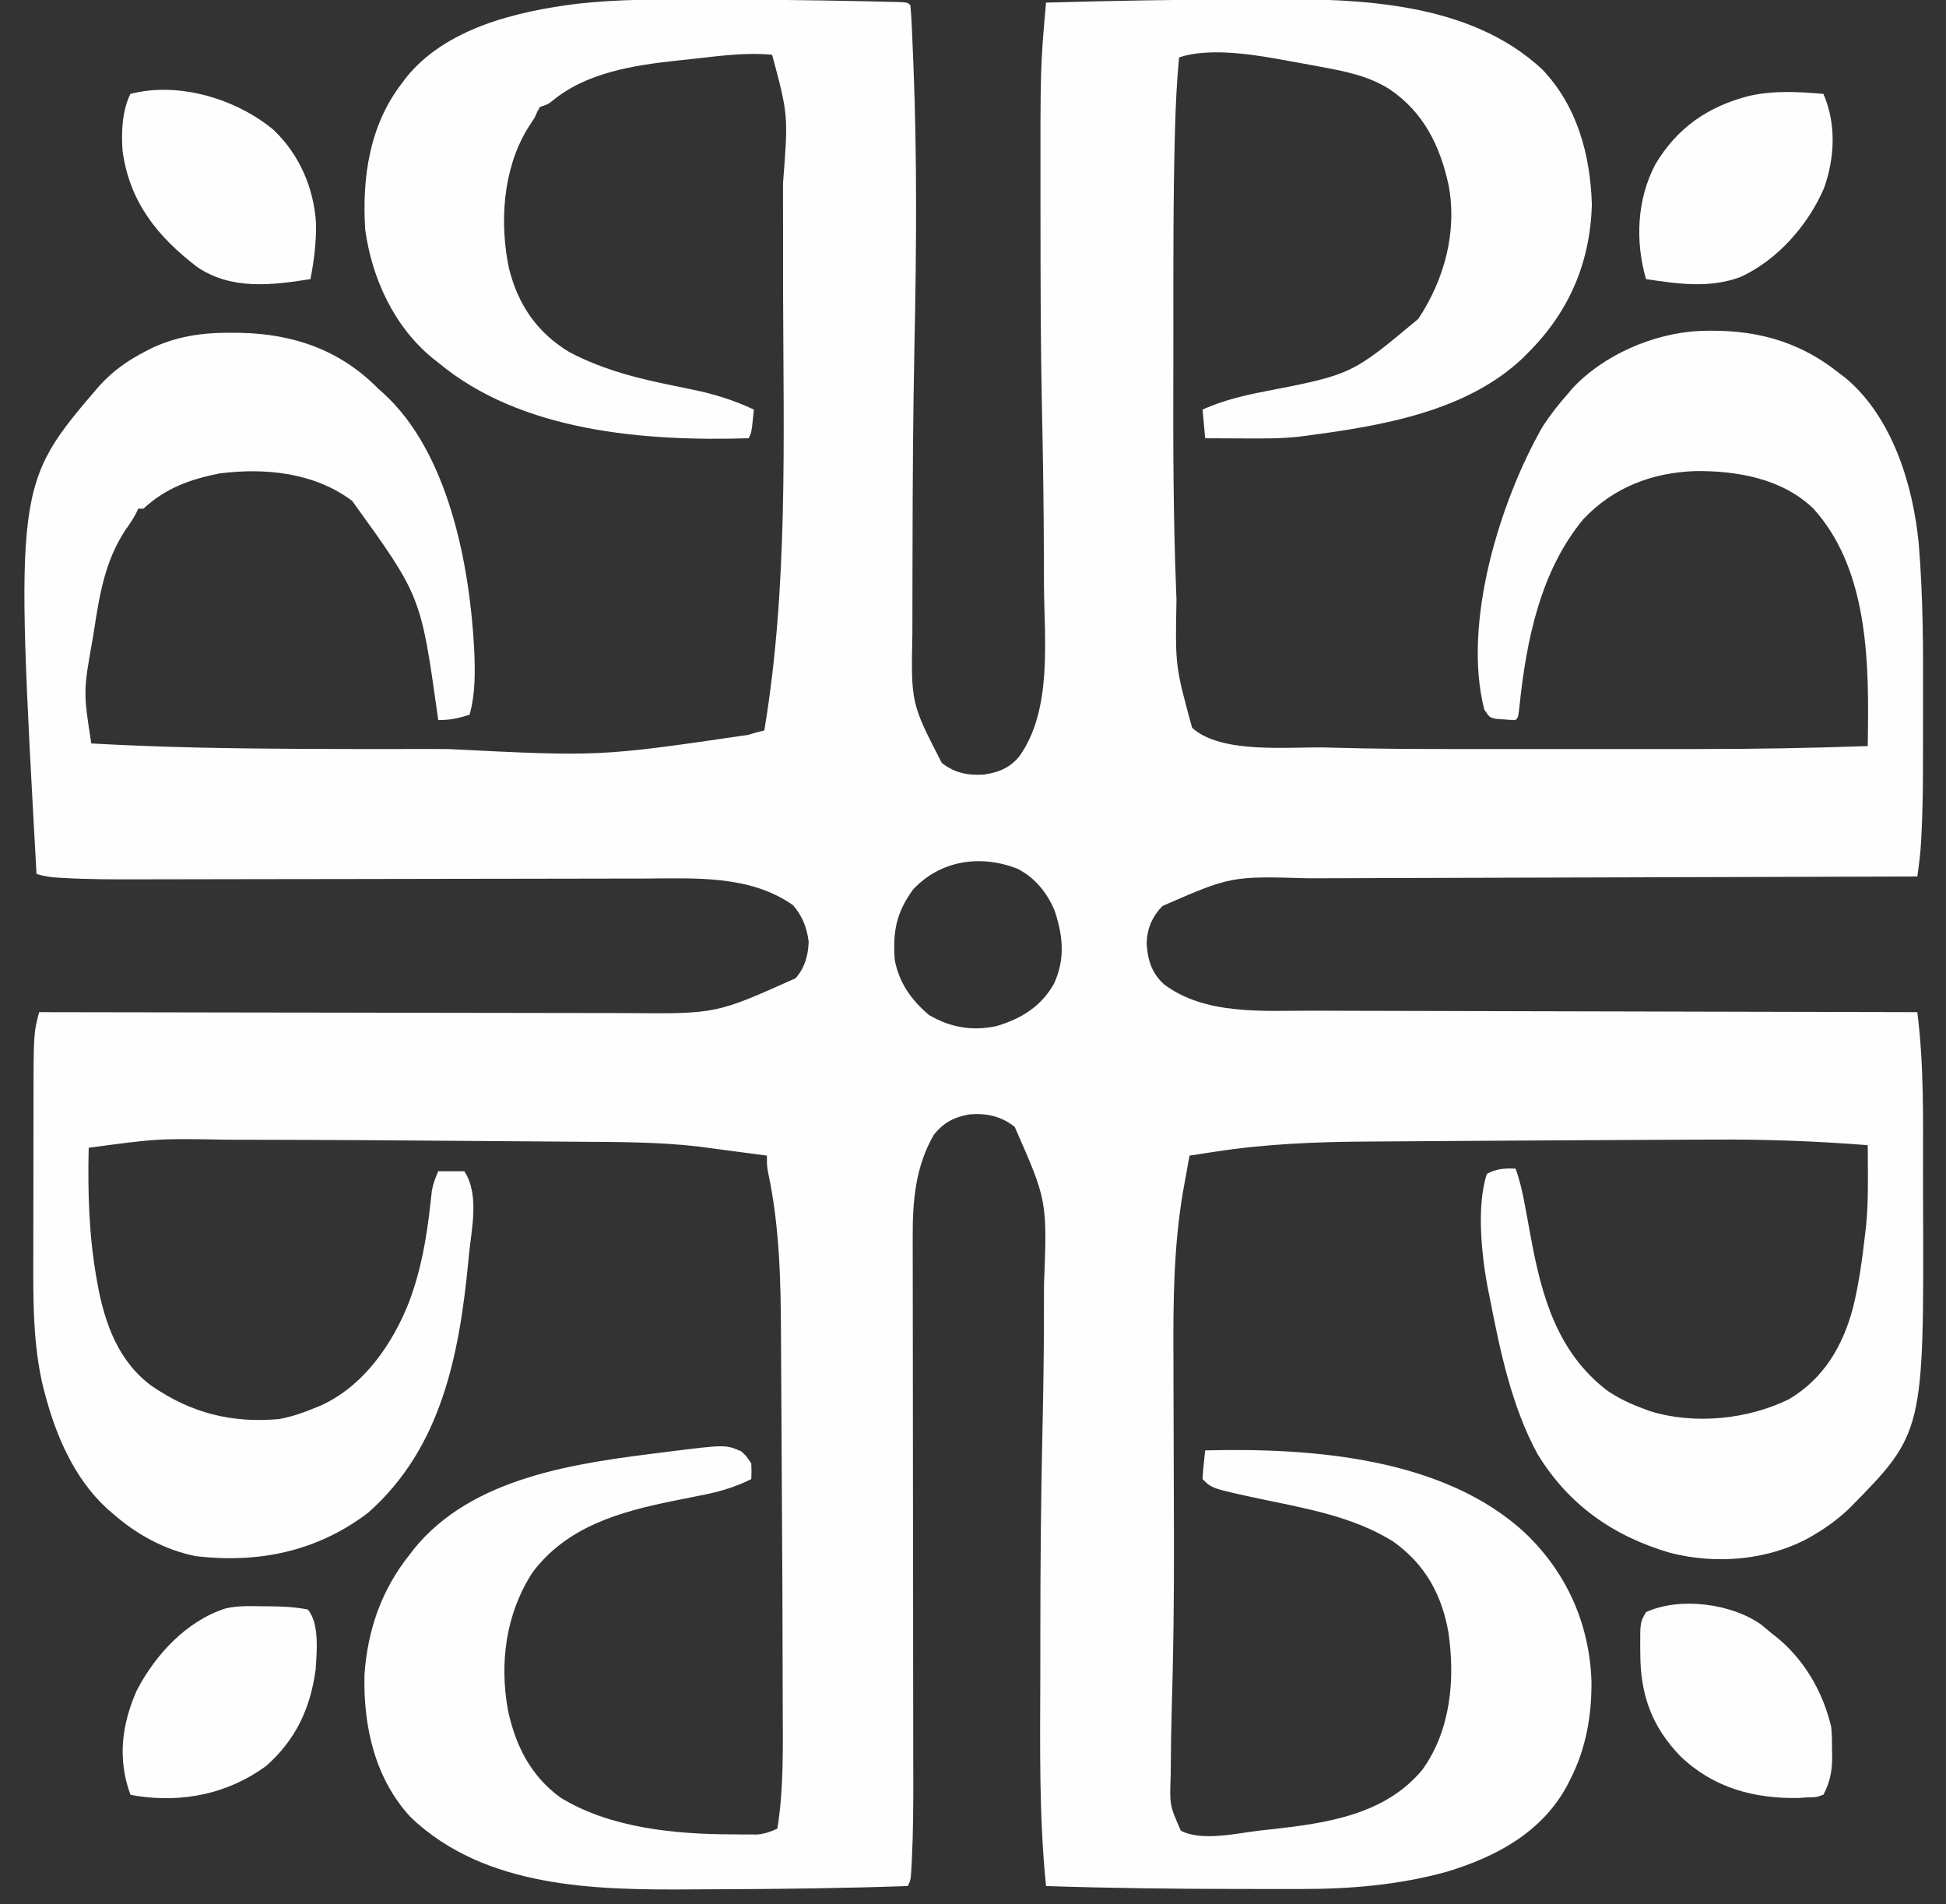 <?xml version="1.0" encoding="UTF-8"?>
<svg version="1.1" xmlns="http://www.w3.org/2000/svg" width="746" height="730">
<rect width="100%" height="100%" fill="#333333" stroke="none"/>
<path d="M0 0 C2.132 0.01 4.263 0.016 6.395 0.021 C25.136 0.065 43.873 0.237 62.609 0.635 C63.568 0.654 64.527 0.674 65.515 0.694 C68.161 0.75 70.807 0.814 73.453 0.881 C74.226 0.898 74.999 0.914 75.795 0.932 C80.993 1.081 80.993 1.081 82.109 2.197 C82.338 4.683 82.495 7.143 82.609 9.635 C82.649 10.474 82.689 11.314 82.73 12.179 C82.866 15.185 82.989 18.191 83.109 21.197 C83.179 22.862 83.179 22.862 83.25 24.56 C84.694 60.301 84.43 96.1 83.679 131.854 C83.116 158.797 82.965 185.736 82.928 212.684 C82.922 215.865 82.912 219.045 82.901 222.226 C82.885 227.287 82.878 232.348 82.88 237.41 C82.879 239.288 82.875 241.166 82.867 243.044 C82.345 269.755 82.345 269.755 94.133 292.635 C99.034 296.509 104.082 297.49 110.234 297.135 C115.951 296.277 119.942 294.703 123.766 290.283 C136.734 272.292 133.412 245.13 133.307 224.125 C133.293 221.151 133.288 218.178 133.282 215.204 C133.241 195.62 132.963 176.047 132.539 156.468 C132.043 132.937 131.994 109.408 131.986 85.873 C131.984 82.864 131.981 79.855 131.977 76.846 C131.916 25.828 131.916 25.828 134.109 1.197 C159.274 0.474 184.442 0.054 209.617 -0.035 C212.407 -0.045 215.197 -0.062 217.987 -0.086 C253.928 -0.38 296.317 0.776 324.297 26.76 C337.766 40.893 342.79 59.578 343.359 78.76 C342.658 100.842 334.694 119.586 319.109 135.197 C318.424 135.895 317.738 136.592 317.031 137.311 C295.33 158.007 262.64 163.442 234.109 167.197 C233.311 167.304 232.513 167.411 231.69 167.521 C224.134 168.409 216.583 168.309 208.984 168.26 C207.633 168.255 206.281 168.25 204.93 168.246 C201.656 168.235 198.383 168.218 195.109 168.197 C194.779 164.567 194.449 160.937 194.109 157.197 C201.893 153.716 209.625 151.866 217.941 150.247 C251.32 143.757 251.32 143.757 276.797 122.447 C286.78 107.439 291.806 89.092 288.426 71.154 C285.144 56.054 278.806 43.109 265.672 34.322 C257.363 29.071 248.02 27.404 238.484 25.635 C237.326 25.419 236.169 25.203 234.976 24.98 C231.689 24.374 228.4 23.783 225.109 23.197 C223.966 22.99 223.966 22.99 222.8 22.778 C211.674 20.803 196.048 18.551 185.109 22.197 C184.241 31.291 183.801 40.368 183.559 49.498 C183.538 50.264 183.517 51.03 183.495 51.819 C182.83 77.22 182.922 102.636 182.924 128.044 C182.924 132.953 182.916 137.862 182.904 142.77 C182.835 170.858 182.874 198.927 183.996 226.998 C184.054 228.5 184.054 228.5 184.114 230.033 C183.622 255.463 183.622 255.463 190.109 279.197 C201.4 289.436 227.587 286.347 241.857 286.752 C242.939 286.783 242.939 286.783 244.042 286.815 C260.606 287.288 277.166 287.346 293.736 287.332 C297.883 287.329 302.029 287.332 306.176 287.333 C313.127 287.335 320.078 287.333 327.03 287.328 C334.961 287.322 342.892 287.324 350.823 287.33 C357.746 287.334 364.67 287.335 371.593 287.332 C375.678 287.331 379.763 287.33 383.848 287.334 C405.62 287.349 427.351 286.963 449.109 286.197 C449.13 284.571 449.151 282.944 449.171 281.318 C449.183 280.412 449.194 279.506 449.206 278.573 C449.521 250.196 448.201 217.175 428.273 195.17 C416.359 183.683 399.249 180.673 383.296 180.776 C366.68 181.283 351.666 186.938 340.109 199.197 C323.533 219.103 318.128 246.202 315.566 271.311 C315.109 275.197 315.109 275.197 314.109 276.197 C311.895 276.182 311.895 276.182 309.172 275.947 C307.828 275.847 307.828 275.847 306.457 275.744 C304.109 275.197 304.109 275.197 302.109 272.197 C293.644 239.173 308.058 192.573 324.328 163.99 C327.248 159.413 330.515 155.261 334.109 151.197 C334.887 150.279 334.887 150.279 335.68 149.342 C347.513 136.35 366.84 128.05 384.199 127.081 C404.668 126.214 421.86 130.285 438.109 143.197 C438.96 143.848 439.811 144.499 440.687 145.17 C458.569 160.138 466.566 186.329 468.662 208.694 C470.34 228.852 470.383 248.943 470.305 269.156 C470.294 272.73 470.294 276.304 470.295 279.878 C470.295 283.387 470.289 286.896 470.282 290.405 C470.279 292.048 470.277 293.691 470.276 295.334 C470.268 303.87 470.12 312.378 469.661 320.902 C469.623 321.631 469.584 322.361 469.544 323.112 C469.284 327.519 468.754 331.833 468.109 336.197 C466.81 336.201 465.51 336.204 464.172 336.207 C433.271 336.287 402.37 336.376 371.47 336.477 C367.66 336.49 363.85 336.502 360.04 336.515 C359.282 336.517 358.524 336.52 357.742 336.522 C345.489 336.562 333.236 336.595 320.983 336.625 C308.395 336.656 295.807 336.695 283.218 336.74 C275.461 336.768 267.704 336.79 259.947 336.805 C253.982 336.817 248.017 336.839 242.051 336.865 C239.617 336.874 237.182 336.88 234.747 336.882 C205.103 336.025 205.103 336.025 178.734 347.506 C174.767 351.636 172.918 355.983 172.672 361.697 C173.02 368.013 174.51 373.074 179.234 377.447 C194.925 389.385 217.169 387.643 235.836 387.63 C238.381 387.639 240.925 387.649 243.47 387.661 C248.911 387.682 254.352 387.695 259.793 387.7 C267.66 387.706 275.526 387.729 283.393 387.756 C296.161 387.799 308.929 387.829 321.697 387.851 C334.087 387.872 346.478 387.899 358.869 387.935 C359.635 387.937 360.4 387.939 361.19 387.942 C365.033 387.953 368.876 387.964 372.719 387.975 C404.516 388.068 436.312 388.14 468.109 388.197 C470.726 408.691 470.297 429.407 470.295 450.03 C470.295 453.548 470.302 457.065 470.315 460.582 C470.654 549.439 470.654 549.439 441.902 578.572 C437.917 582.318 433.807 585.406 429.109 588.197 C428.344 588.656 427.578 589.115 426.789 589.588 C410.74 598.381 391.137 599.956 373.484 595.51 C351.641 589.126 334.53 577.196 322.562 557.674 C312.5 539.226 308.09 517.621 304.109 497.197 C303.889 496.119 303.889 496.119 303.664 495.019 C301.126 482.292 298.985 462.57 303.109 450.197 C306.82 448.183 309.938 448.003 314.109 448.197 C315.756 452.768 316.802 457.326 317.66 462.096 C317.95 463.644 318.239 465.192 318.529 466.74 C318.974 469.139 319.416 471.539 319.851 473.939 C324.03 496.864 329.998 518.694 349.48 533.447 C353.811 536.33 358.233 538.407 363.109 540.197 C363.964 540.517 364.819 540.837 365.699 541.166 C382.652 546.42 403.255 544.34 419.047 536.51 C432.361 528.506 439.551 516.157 443.469 501.476 C445.759 492.171 447.026 482.708 448.109 473.197 C448.242 472.049 448.375 470.9 448.512 469.717 C449.324 461.112 449.198 452.476 449.14 443.842 C449.135 442.971 449.129 442.101 449.123 441.204 C449.118 440.542 449.114 439.88 449.109 439.197 C429.621 437.664 410.312 436.922 390.754 437.049 C388.12 437.058 385.487 437.067 382.853 437.075 C376.675 437.095 370.497 437.126 364.319 437.162 C359.546 437.19 354.774 437.213 350.002 437.233 C333.95 437.3 317.899 437.395 301.847 437.515 C295.726 437.56 289.605 437.597 283.483 437.631 C277.416 437.664 271.349 437.708 265.282 437.756 C262.77 437.774 260.258 437.789 257.747 437.801 C237.779 437.899 217.862 438.705 198.109 441.822 C197.216 441.956 196.323 442.091 195.402 442.229 C193.304 442.545 191.206 442.87 189.109 443.197 C188.464 446.673 187.848 450.153 187.234 453.635 C187.06 454.57 186.886 455.505 186.707 456.469 C182.994 477.855 182.834 499.523 182.949 521.162 C182.957 523.896 182.961 526.629 182.965 529.363 C182.976 535.786 182.997 542.209 183.022 548.632 C183.072 561.389 183.108 574.147 183.133 586.904 C183.135 588.284 183.138 589.663 183.141 591.043 C183.188 612.691 182.945 634.313 182.282 655.951 C182.066 663.178 181.98 670.405 181.922 677.635 C181.912 678.722 181.902 679.809 181.892 680.928 C181.479 692.207 181.479 692.207 185.79 701.991 C193.966 706.244 207.609 702.856 216.484 701.885 C217.752 701.748 219.02 701.611 220.326 701.47 C241.503 699.107 263.986 695.991 278.395 678.576 C289.205 663.58 290.985 644.023 288.391 626.147 C285.89 611.526 279.395 599.773 267.125 591.084 C251.729 581.489 233.518 578.412 215.996 574.732 C197.713 570.801 197.713 570.801 194.109 567.197 C194.199 565.34 194.355 563.485 194.547 561.635 C194.649 560.623 194.751 559.611 194.855 558.569 C194.939 557.786 195.023 557.004 195.109 556.197 C235.691 555.162 286.85 558.85 318.109 588.197 C333.685 603.215 342.335 622.556 343.192 644.285 C343.394 657.316 341.137 670.591 335.109 682.197 C334.69 683.043 334.271 683.889 333.84 684.76 C324.138 702.655 306.617 712.009 287.809 717.694 C269.599 722.761 250.805 724.36 231.98 724.33 C230.517 724.331 229.054 724.333 227.59 724.334 C223.708 724.337 219.825 724.333 215.943 724.326 C213.542 724.322 211.142 724.321 208.741 724.32 C183.853 724.306 158.985 724.034 134.109 723.197 C131.373 696.27 131.841 669.246 131.914 642.216 C131.924 637.246 131.924 632.275 131.924 627.305 C131.924 600.83 132.148 574.373 132.747 547.904 C133.083 533.065 133.296 518.235 133.295 503.392 C133.297 499.773 133.316 496.154 133.334 492.535 C134.564 460.484 134.564 460.484 122.109 432.197 C116.953 428.09 111.363 426.852 104.848 427.381 C98.981 428.347 94.841 430.526 91.109 435.197 C84.075 447.251 82.94 460.519 82.996 474.187 C82.996 475.153 82.996 476.12 82.995 477.115 C82.996 480.332 83.004 483.549 83.012 486.765 C83.014 489.081 83.015 491.396 83.016 493.711 C83.019 498.689 83.026 503.667 83.034 508.645 C83.047 515.863 83.053 523.08 83.057 530.298 C83.064 542.038 83.075 553.778 83.089 565.517 C83.09 566.219 83.09 566.921 83.091 567.644 C83.098 573.33 83.105 579.017 83.112 584.704 C83.118 589.661 83.124 594.617 83.13 599.574 C83.131 600.621 83.131 600.621 83.132 601.688 C83.146 613.374 83.156 625.06 83.163 636.746 C83.168 644.569 83.178 652.392 83.191 660.216 C83.199 665.107 83.202 669.998 83.204 674.889 C83.206 677.139 83.21 679.389 83.215 681.638 C83.24 692.125 83.19 702.588 82.666 713.064 C82.627 713.862 82.588 714.66 82.548 715.482 C82.236 720.943 82.236 720.943 81.109 723.197 C56.708 724.052 32.3 724.353 7.886 724.43 C4.735 724.44 1.585 724.457 -1.565 724.481 C-38.656 724.748 -80.832 724.09 -109.418 696.861 C-123.218 681.993 -127.654 661.917 -127.168 642.162 C-125.974 625.091 -120.675 609.666 -109.891 596.197 C-109.383 595.527 -108.875 594.857 -108.352 594.166 C-85.877 566.266 -45.878 561.079 -12.703 556.947 C-11.998 556.858 -11.293 556.769 -10.567 556.677 C11.209 553.954 11.209 553.954 17.172 556.51 C19.109 558.197 19.109 558.197 21.109 561.197 C21.234 564.385 21.234 564.385 21.109 567.197 C14.477 570.529 8.068 572.272 0.797 573.635 C-1.335 574.062 -3.467 574.492 -5.598 574.924 C-6.656 575.137 -7.713 575.35 -8.803 575.57 C-29.297 579.738 -49.599 585.388 -62.766 603.01 C-72.96 618.754 -75.478 637.509 -72.168 655.834 C-69.222 669.406 -63.503 680.898 -52.098 689.24 C-33.204 700.946 -7.956 703.372 13.859 703.385 C14.969 703.397 16.079 703.409 17.223 703.422 C18.829 703.425 18.829 703.425 20.469 703.428 C21.915 703.434 21.915 703.434 23.39 703.44 C26.297 703.181 28.468 702.41 31.109 701.197 C33.693 685.131 33.184 668.56 33.16 652.326 C33.159 651.437 33.159 650.548 33.158 649.632 C33.136 622.843 32.99 596.055 32.822 569.267 C32.766 560.424 32.717 551.581 32.676 542.739 C32.646 536.4 32.609 530.06 32.567 523.721 C32.542 519.983 32.52 516.245 32.506 512.507 C32.425 491.568 32.012 470.873 27.695 450.315 C27.109 447.197 27.109 447.197 27.109 443.197 C22.952 442.641 18.793 442.09 14.634 441.543 C13.226 441.358 11.818 441.171 10.41 440.982 C8.36 440.707 6.309 440.438 4.258 440.17 C3.032 440.008 1.807 439.845 0.544 439.678 C-14.446 437.972 -29.424 437.982 -44.492 437.881 C-47.131 437.86 -49.77 437.839 -52.409 437.818 C-57.958 437.774 -63.507 437.733 -69.057 437.695 C-74.614 437.656 -80.171 437.615 -85.728 437.57 C-114.447 437.337 -143.167 437.153 -171.887 437.114 C-174.444 437.11 -177.001 437.104 -179.557 437.097 C-206.395 436.619 -206.395 436.619 -232.891 440.197 C-233.272 457.126 -232.839 473.5 -229.891 490.197 C-229.751 490.994 -229.612 491.79 -229.469 492.611 C-226.72 507.606 -221.412 522.242 -208.688 531.537 C-193.47 541.91 -178.25 545.797 -159.891 544.197 C-155.318 543.321 -151.183 541.985 -146.891 540.197 C-146.012 539.847 -145.132 539.496 -144.227 539.135 C-127.626 531.734 -116.429 515.555 -110.006 499.131 C-105.47 486.988 -103.366 474.836 -101.929 462.002 C-101.767 460.593 -101.767 460.593 -101.602 459.154 C-101.512 458.319 -101.422 457.483 -101.33 456.622 C-100.847 453.956 -99.972 451.675 -98.891 449.197 C-95.591 449.197 -92.291 449.197 -88.891 449.197 C-82.988 458.297 -86.158 471.214 -87.141 481.447 C-87.207 482.147 -87.274 482.847 -87.342 483.568 C-90.799 519.403 -97.621 555.341 -125.891 580.197 C-145.451 594.988 -167.737 599.517 -191.691 596.76 C-203.697 594.415 -214.807 588.292 -223.891 580.197 C-224.553 579.628 -225.216 579.058 -225.898 578.471 C-238.423 566.928 -245.379 550.748 -249.641 534.572 C-249.839 533.841 -250.038 533.109 -250.243 532.355 C-254.319 515.733 -254.185 498.297 -254.121 481.299 C-254.12 479.164 -254.119 477.029 -254.12 474.894 C-254.118 470.458 -254.11 466.023 -254.096 461.588 C-254.079 455.94 -254.076 450.292 -254.076 444.644 C-254.076 440.25 -254.071 435.855 -254.063 431.461 C-254.06 429.379 -254.058 427.297 -254.058 425.216 C-254.036 396.378 -254.036 396.378 -251.891 388.197 C-250.637 388.2 -249.383 388.203 -248.092 388.206 C-218.249 388.271 -188.407 388.32 -158.564 388.351 C-154.881 388.354 -151.198 388.358 -147.514 388.362 C-146.781 388.363 -146.048 388.364 -145.293 388.365 C-133.463 388.378 -121.634 388.401 -109.805 388.429 C-97.643 388.457 -85.48 388.474 -73.318 388.48 C-66.497 388.483 -59.675 388.492 -52.854 388.515 C-46.419 388.535 -39.983 388.541 -33.547 388.537 C-31.2 388.538 -28.853 388.543 -26.506 388.555 C7.638 388.872 7.638 388.872 38.109 375.197 C41.649 371.123 42.922 366.539 43.109 361.197 C42.422 355.761 40.734 351.38 37.109 347.197 C20.574 335.51 -0.82 336.905 -20.101 336.986 C-22.401 336.988 -24.701 336.99 -27.001 336.99 C-31.924 336.993 -36.846 337.002 -41.769 337.017 C-49.567 337.039 -57.365 337.047 -65.163 337.053 C-76.107 337.063 -87.05 337.079 -97.994 337.101 C-98.686 337.103 -99.378 337.104 -100.092 337.106 C-100.785 337.107 -101.478 337.109 -102.192 337.11 C-112.014 337.13 -121.835 337.148 -131.657 337.163 C-132.348 337.164 -133.039 337.165 -133.751 337.166 C-145.318 337.184 -156.884 337.198 -168.45 337.21 C-176.188 337.219 -183.925 337.233 -191.663 337.251 C-196.492 337.262 -201.321 337.268 -206.15 337.274 C-208.373 337.277 -210.596 337.283 -212.819 337.29 C-222.778 337.321 -232.716 337.317 -242.662 336.755 C-243.707 336.696 -243.707 336.696 -244.772 336.637 C-247.689 336.446 -250.101 336.127 -252.891 335.197 C-261.189 185.899 -261.189 185.899 -228.891 148.197 C-223.649 142.407 -217.917 138.358 -211.016 134.822 C-210.081 134.34 -210.081 134.34 -209.127 133.847 C-199.229 129.078 -189.098 127.655 -178.203 127.76 C-177.068 127.769 -175.933 127.778 -174.764 127.787 C-154.313 128.205 -136.413 134.404 -121.891 149.197 C-121.282 149.736 -120.674 150.275 -120.047 150.83 C-94.927 173.552 -86.839 216.873 -85.131 248.768 C-84.746 257.203 -84.563 266.012 -86.891 274.197 C-91.05 275.502 -94.541 276.318 -98.891 276.197 C-98.986 275.515 -99.081 274.832 -99.178 274.128 C-105.578 228.63 -105.578 228.63 -131.891 192.197 C-146.432 181.328 -165.21 179.442 -182.758 181.694 C-193.973 183.904 -203.496 187.351 -211.891 195.197 C-212.551 195.197 -213.211 195.197 -213.891 195.197 C-214.163 195.775 -214.435 196.352 -214.715 196.947 C-215.889 199.194 -217.226 201.14 -218.703 203.197 C-226.677 215.245 -228.75 228.172 -230.891 242.197 C-231.011 242.947 -231.131 243.696 -231.254 244.468 C-234.985 265.339 -234.985 265.339 -231.891 285.197 C-218.442 285.93 -205.004 286.465 -191.539 286.752 C-190.58 286.773 -189.621 286.794 -188.634 286.816 C-162.293 287.375 -135.95 287.349 -109.605 287.326 C-104.846 287.322 -100.088 287.324 -95.329 287.328 C-37.079 290.255 -37.079 290.255 19.887 281.912 C21.948 281.249 24.005 280.698 26.109 280.197 C35.242 225.586 33.451 168.691 33.31 113.452 C33.296 107.867 33.294 102.281 33.295 96.695 C33.296 90.514 33.29 84.333 33.282 78.153 C33.279 75.579 33.277 73.006 33.276 70.433 C35.306 44.378 35.306 44.378 29.109 21.197 C19.333 20.243 9.272 21.582 -0.449 22.687 C-2.755 22.946 -5.063 23.186 -7.371 23.424 C-23.933 25.215 -42.125 27.995 -55.27 38.963 C-56.891 40.197 -56.891 40.197 -59.891 41.197 C-60.959 43.02 -60.959 43.02 -61.891 45.197 C-62.844 46.701 -63.803 48.2 -64.766 49.697 C-74.118 65.155 -75.419 85.427 -71.815 102.916 C-68.348 116.941 -61.085 127.627 -48.699 135.131 C-37.725 140.936 -26.275 144.295 -14.18 146.885 C-13.484 147.034 -12.789 147.183 -12.073 147.337 C-8.557 148.088 -5.038 148.82 -1.512 149.524 C6.81 151.224 14.406 153.587 22.109 157.197 C21.234 165.947 21.234 165.947 20.109 168.197 C-19.649 169.412 -67.065 165.787 -98.891 139.197 C-99.557 138.677 -100.224 138.156 -100.91 137.619 C-115.786 125.531 -124.324 106.927 -126.891 88.197 C-128.133 68.396 -125.312 48.317 -112.891 32.197 C-112.402 31.534 -111.914 30.87 -111.41 30.186 C-96.122 10.971 -68.754 4.508 -45.575 1.638 C-30.399 -0.064 -15.251 -0.079 0 0 Z M83.109 341.197 C76.682 350.138 75.323 357.241 76.109 368.197 C77.788 376.952 82.401 383.432 89.109 389.197 C97.186 394.074 105.884 395.541 115.113 393.549 C124.59 390.717 132.268 386.023 137.18 377.233 C141.507 367.76 140.627 359.094 137.441 349.393 C134.527 342.402 129.915 336.667 123.109 333.197 C109.085 327.758 93.756 329.844 83.109 341.197 Z " fill="#FEFEFE" transform="translate(266.891,-0.197)"/>
<path d="M0 0 C4.977 11.406 4.393 24.484 0.254 36.078 C-5.862 50.33 -17.643 63.756 -31.941 70.258 C-43.976 74.597 -55.675 72.819 -68 71 C-72.18 56.47 -71.505 40.536 -64.457 27.047 C-56.016 12.908 -44.229 4.771 -28.301 0.715 C-18.71 -1.362 -9.724 -0.843 0 0 Z " fill="#FEFEFE" transform="translate(699,36)"/>
<path d="M0 0 C10.02 9.446 15.593 22.403 16.418 36.102 C16.468 43.363 15.664 50.193 14.25 57.312 C-0.611 59.675 -16.12 61.561 -29.23 52.621 C-44.485 40.914 -55.029 27.754 -57.75 8.312 C-58.298 1.241 -57.96 -7.267 -54.75 -13.688 C-36.269 -18.507 -14.285 -11.8 0 0 Z " fill="#FEFEFE" transform="translate(104.75,49.688)"/>
<path d="M0 0 C1.425 0.008 1.425 0.008 2.879 0.016 C7.956 0.072 12.891 0.245 17.875 1.25 C22.437 6.641 21.294 17.678 20.875 24.25 C18.897 39.118 13.214 51.248 1.875 61.25 C-12.685 71.841 -29.815 75.398 -47.586 72.73 C-48.843 72.493 -48.843 72.493 -50.125 72.25 C-55.138 58.547 -53.473 45.468 -47.734 32.336 C-40.57 18.599 -28.701 5.641 -13.665 0.841 C-9.124 -0.216 -4.638 -0.102 0 0 Z " fill="#FEFEFE" transform="translate(100.125,615.75)"/>
<path d="M0 0 C1.282 1.049 2.553 2.112 3.812 3.188 C4.469 3.701 5.125 4.214 5.801 4.742 C16.577 13.488 23.62 25.756 26.812 39.188 C27.102 42.173 27.138 45.127 27.125 48.125 C27.141 48.885 27.157 49.645 27.174 50.428 C27.179 55.962 26.427 60.261 23.812 65.188 C21.055 66.168 21.055 66.168 17.812 66.188 C16.722 66.266 15.631 66.345 14.508 66.426 C-2.639 66.782 -18.216 62.619 -30.867 50.562 C-41.891 39.279 -46.364 26.86 -46.375 11.25 C-46.387 10.369 -46.399 9.488 -46.412 8.58 C-46.433 -0.881 -46.433 -0.881 -44.188 -4.812 C-31.136 -10.786 -11.37 -8.109 0 0 Z " fill="#FDFDFD" transform="translate(675.188,622.812)"/>
</svg>
